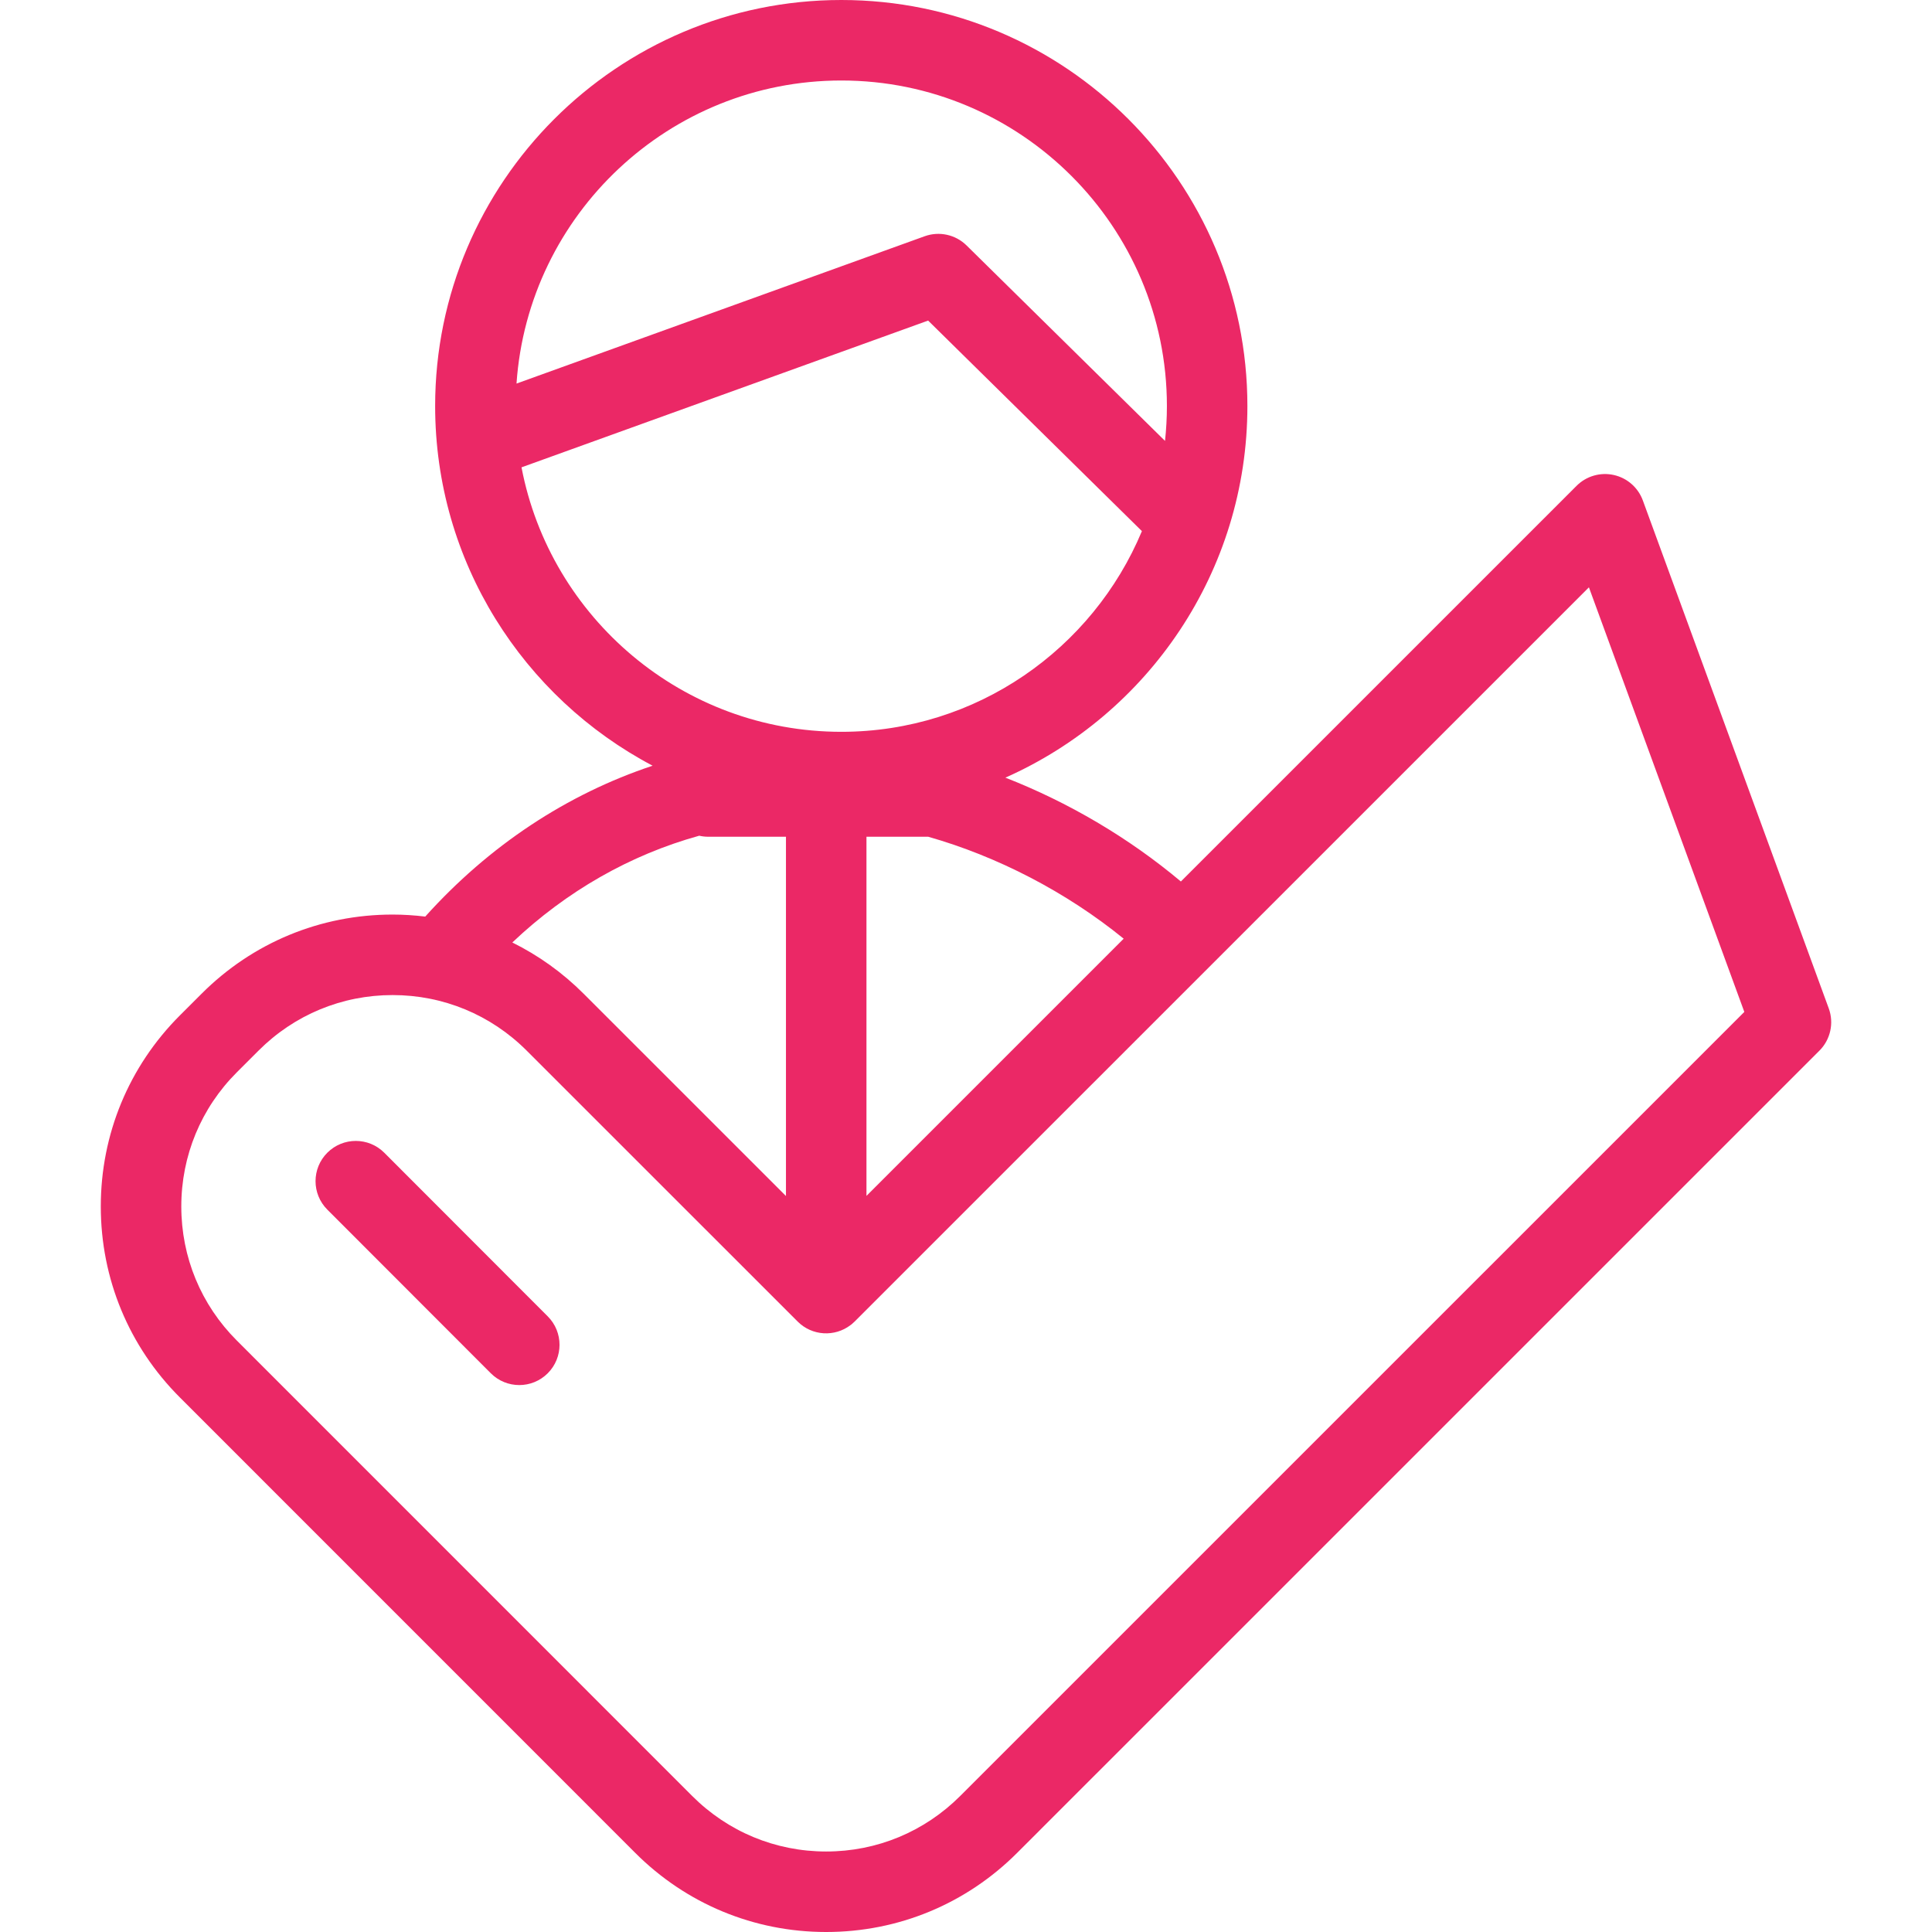 <!-- icon666.com - MILLIONS vector ICONS FREE --><svg version="1.1" id="Layer_1" xmlns="http://www.w3.org/2000/svg" xmlns:xlink="http://www.w3.org/1999/xlink" x="0px" y="0px" viewBox="0 0 480.001 480.001" style="enable-background:new 0 0 480.001 480.001;" xml:space="preserve"><g><g><g><path d="M454.349,250.527L408.16,124.335c-1.173-3.206-3.901-5.592-7.235-6.327c-3.333-0.737-6.813,0.279-9.227,2.693 l-98.311,98.304c-13-10.914-28.025-19.717-43.601-25.801c35.383-15.697,60.128-51.173,60.128-92.327 C309.915,45.253,264.659,0,209.031,0c-55.647,0-100.92,45.253-100.92,100.877c0,38.738,21.934,72.444,54.029,89.361 c-21.272,7.078-40.571,19.793-56.491,37.485c-2.672-0.32-5.375-0.502-8.108-0.502c-17.937,0-34.795,6.988-47.459,19.67 l-5.375,5.37c-12.685,12.677-19.668,29.543-19.664,47.491c0.004,17.942,6.989,34.796,19.661,47.451l107.702,107.718l5.374,5.377 c12.677,12.703,29.535,19.7,47.469,19.703c0.004,0,0.007,0,0.011,0c17.936,0,34.802-6.996,47.48-19.692l5.388-5.383 c0.062-0.061,0.123-0.124,0.182-0.186l193.717-193.704C454.782,258.283,455.687,254.184,454.349,250.527z M279.175,233.216 l-63.905,63.9v-89.23h15.339v0.001C247.72,212.741,264.913,221.602,279.175,233.216z M209.031,20 c44.6,0,80.884,36.281,80.884,80.877c0,2.928-0.165,5.816-0.469,8.665L240.14,60.979c-2.743-2.702-6.793-3.589-10.412-2.282 l-101.402,36.6C131.207,53.297,166.291,20,209.031,20z M129.569,116.11l101.024-36.463l53.111,52.31 c-12.202,29.248-41.074,49.86-74.673,49.86C169.619,181.818,136.716,153.482,129.569,116.11z M173.719,207.633 c0.712,0.161,1.451,0.254,2.211,0.254h19.34v89.261l-50.26-50.249c-5.259-5.266-11.246-9.532-17.724-12.742 C140.78,221.378,156.581,212.382,173.719,207.633z M238.603,446.164l-0.005,0.005c-8.909,8.921-20.747,13.833-33.337,13.833 c-0.003,0-0.005,0-0.008,0c-12.585-0.002-24.417-4.914-33.321-13.836l-5.38-5.383v-0.001h-0.001L58.843,333.058 c-8.896-8.884-13.796-20.713-13.799-33.309c-0.003-12.602,4.898-24.442,13.801-33.34l5.381-5.377 c8.894-8.905,20.725-13.81,33.315-13.81c12.591,0,24.423,4.904,33.323,13.815l67.321,67.307 c3.586,3.586,9.212,3.868,13.133,0.868c0.082-0.063,0.168-0.117,0.25-0.184c0.128-0.103,0.247-0.223,0.371-0.335 c0.13-0.116,0.264-0.226,0.388-0.351L394.763,145.92l38.61,105.487L238.603,446.164z" fill="#000000" style="fill: rgb(235, 40, 102);"></path><path d="M95.471,286.392c-3.903-3.907-10.235-3.909-14.142-0.007c-3.907,3.903-3.911,10.234-0.007,14.142l40.616,40.657 c1.953,1.955,4.514,2.933,7.075,2.933c2.558,0,5.115-0.976,7.067-2.926c3.907-3.903,3.911-10.234,0.007-14.142L95.471,286.392z" fill="#000000" style="fill: rgb(235, 40, 102);"></path></g></g></g></svg>
